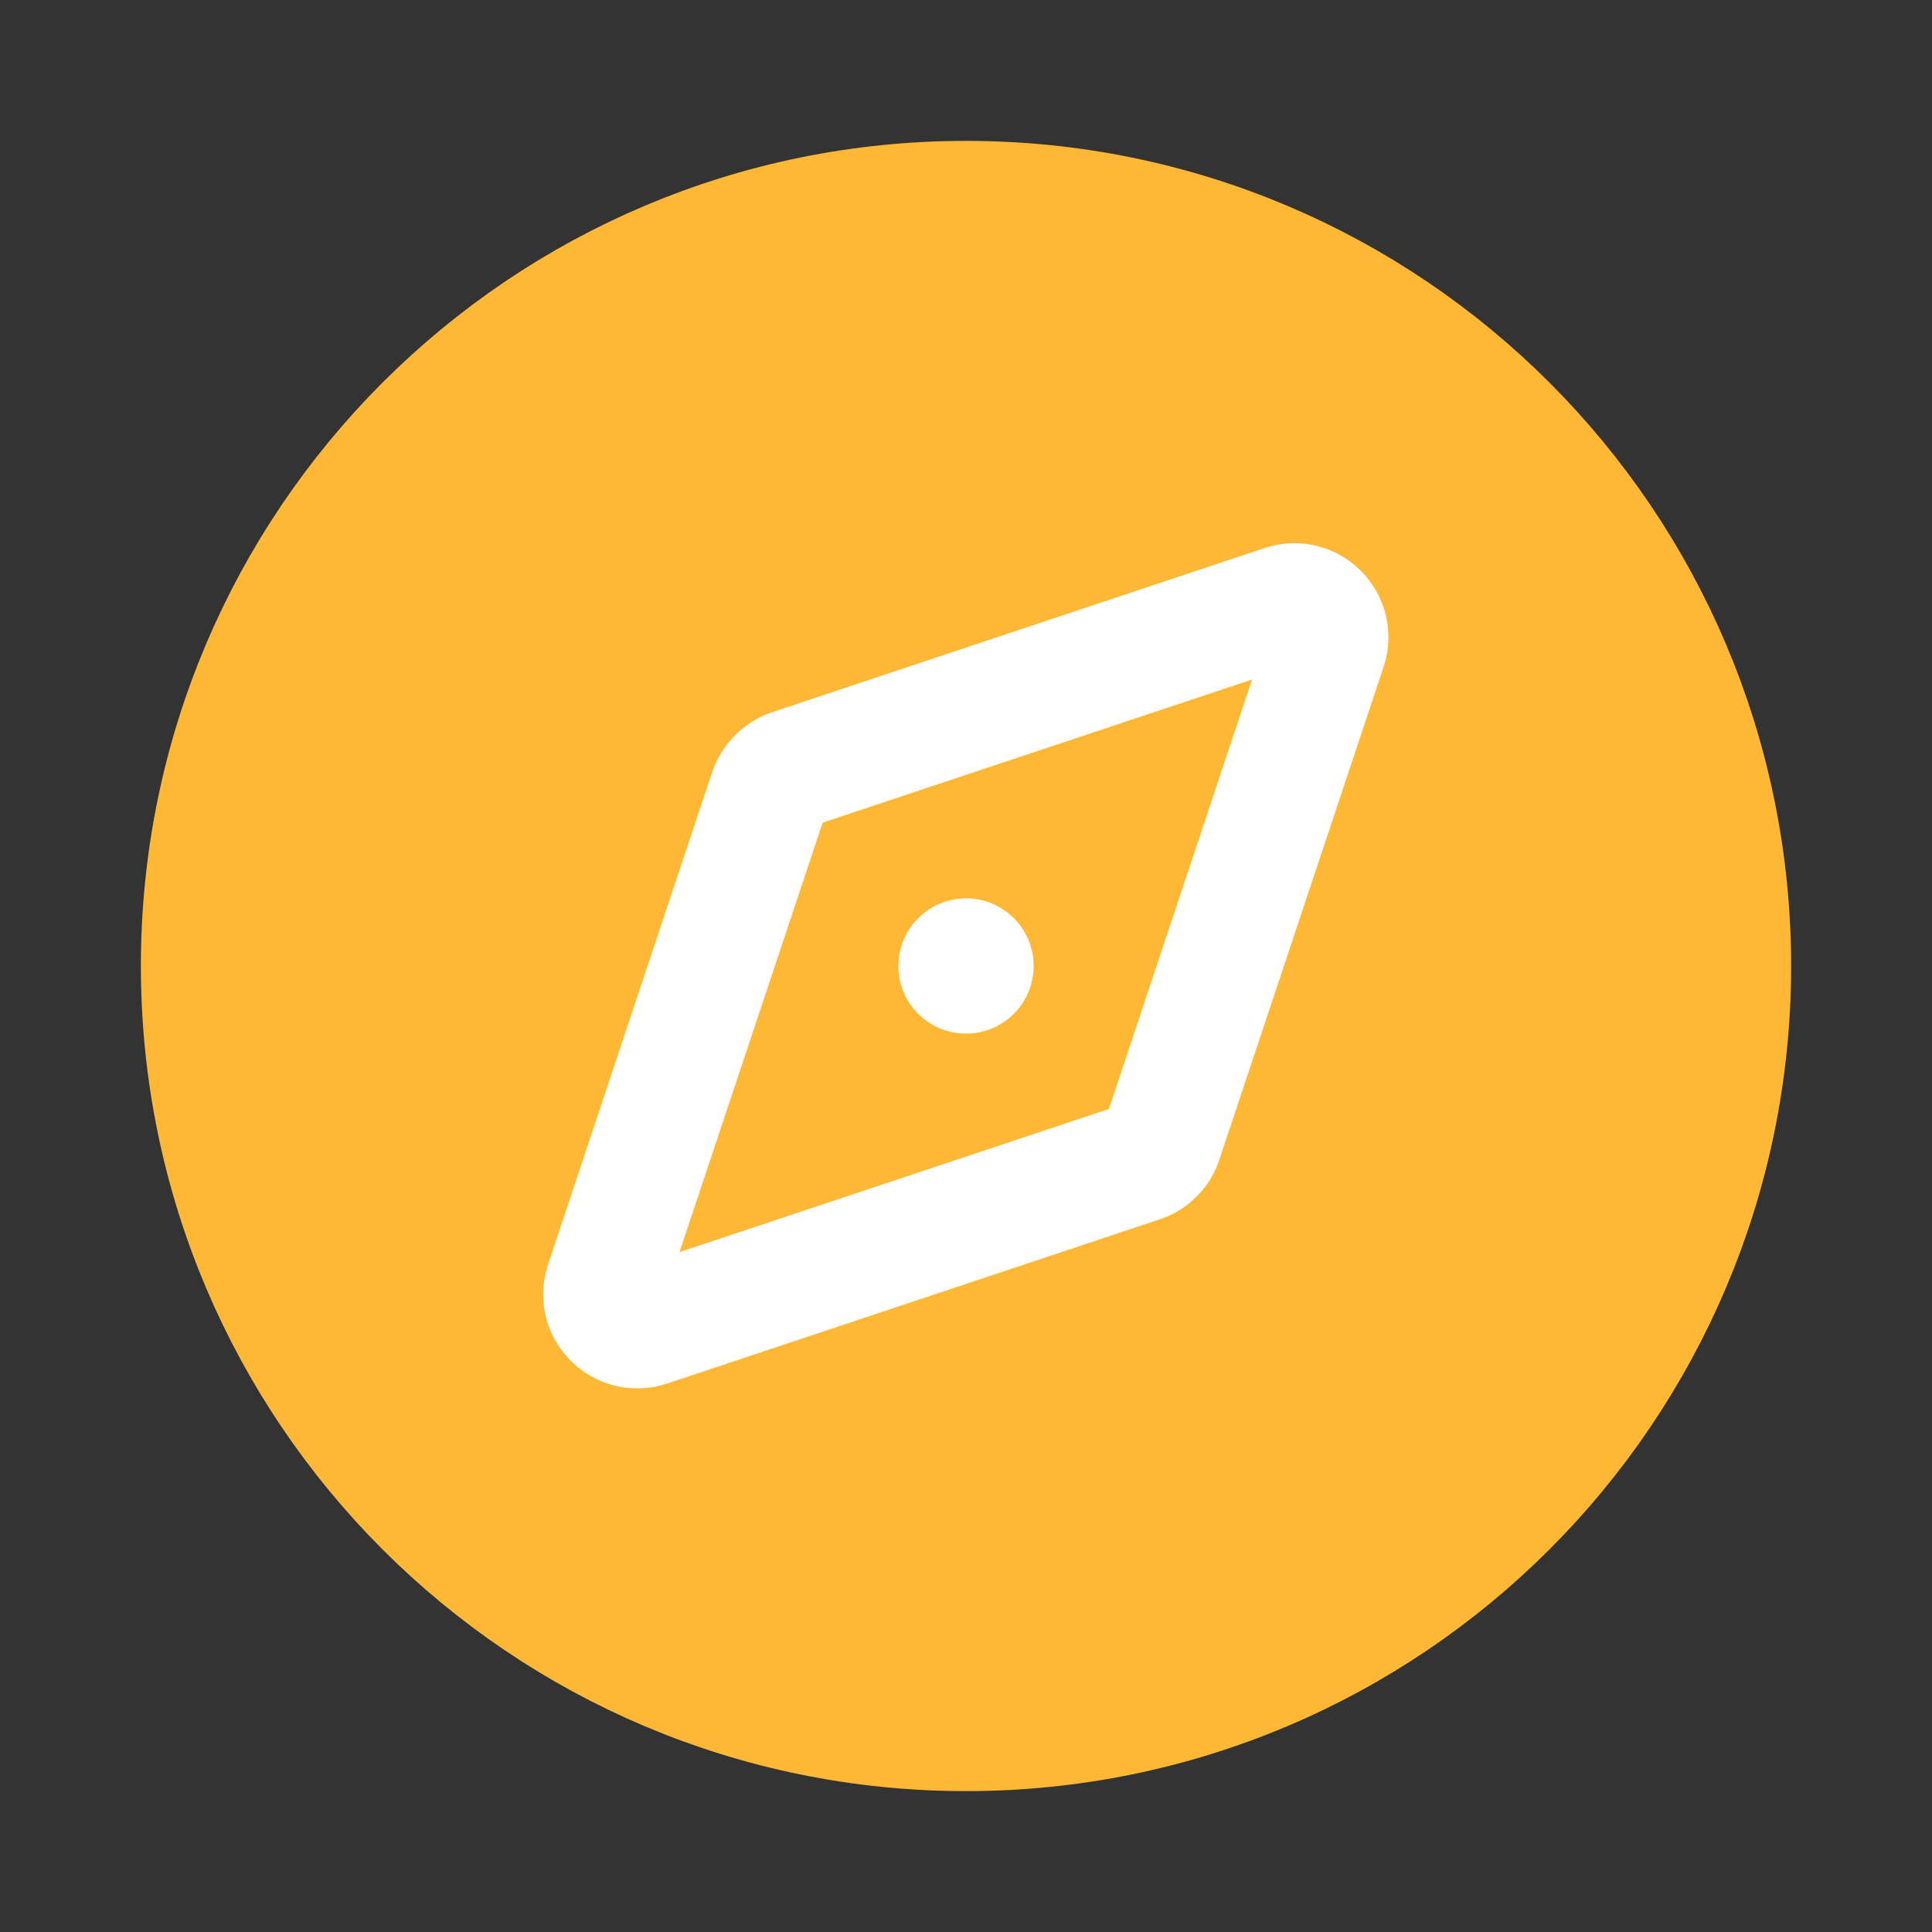 <svg width="48" height="48" viewBox="0 0 48 48" fill="none" xmlns="http://www.w3.org/2000/svg">
<rect x="0" y="0" width="48" height="48" fill="#333333" stroke="none"/>
<path d="M24 43C34.493 43 43 34.493 43 24C43 13.507 34.493 5 24 5C13.507 5 5 13.507 5 24C5 34.493 13.507 43 24 43Z" fill="#FFB835" stroke="#FFB835" stroke-width="3" stroke-miterlimit="10"/>
<path d="M19.65 19.12L31.89 15.04C32.55 14.82 33.17 15.45 32.95 16.1L28.87 28.34C28.79 28.59 28.59 28.79 28.34 28.87L16.1 32.95C15.44 33.17 14.82 32.54 15.04 31.89L19.12 19.65C19.21 19.4 19.4 19.21 19.65 19.12Z" stroke="white" stroke-width="3" stroke-miterlimit="10"/>
<path d="M24 25.68C24.928 25.68 25.68 24.928 25.68 24C25.68 23.073 24.928 22.32 24 22.32C23.073 22.32 22.32 23.073 22.32 24C22.32 24.928 23.073 25.68 24 25.68Z" fill="white"/>
</svg>
